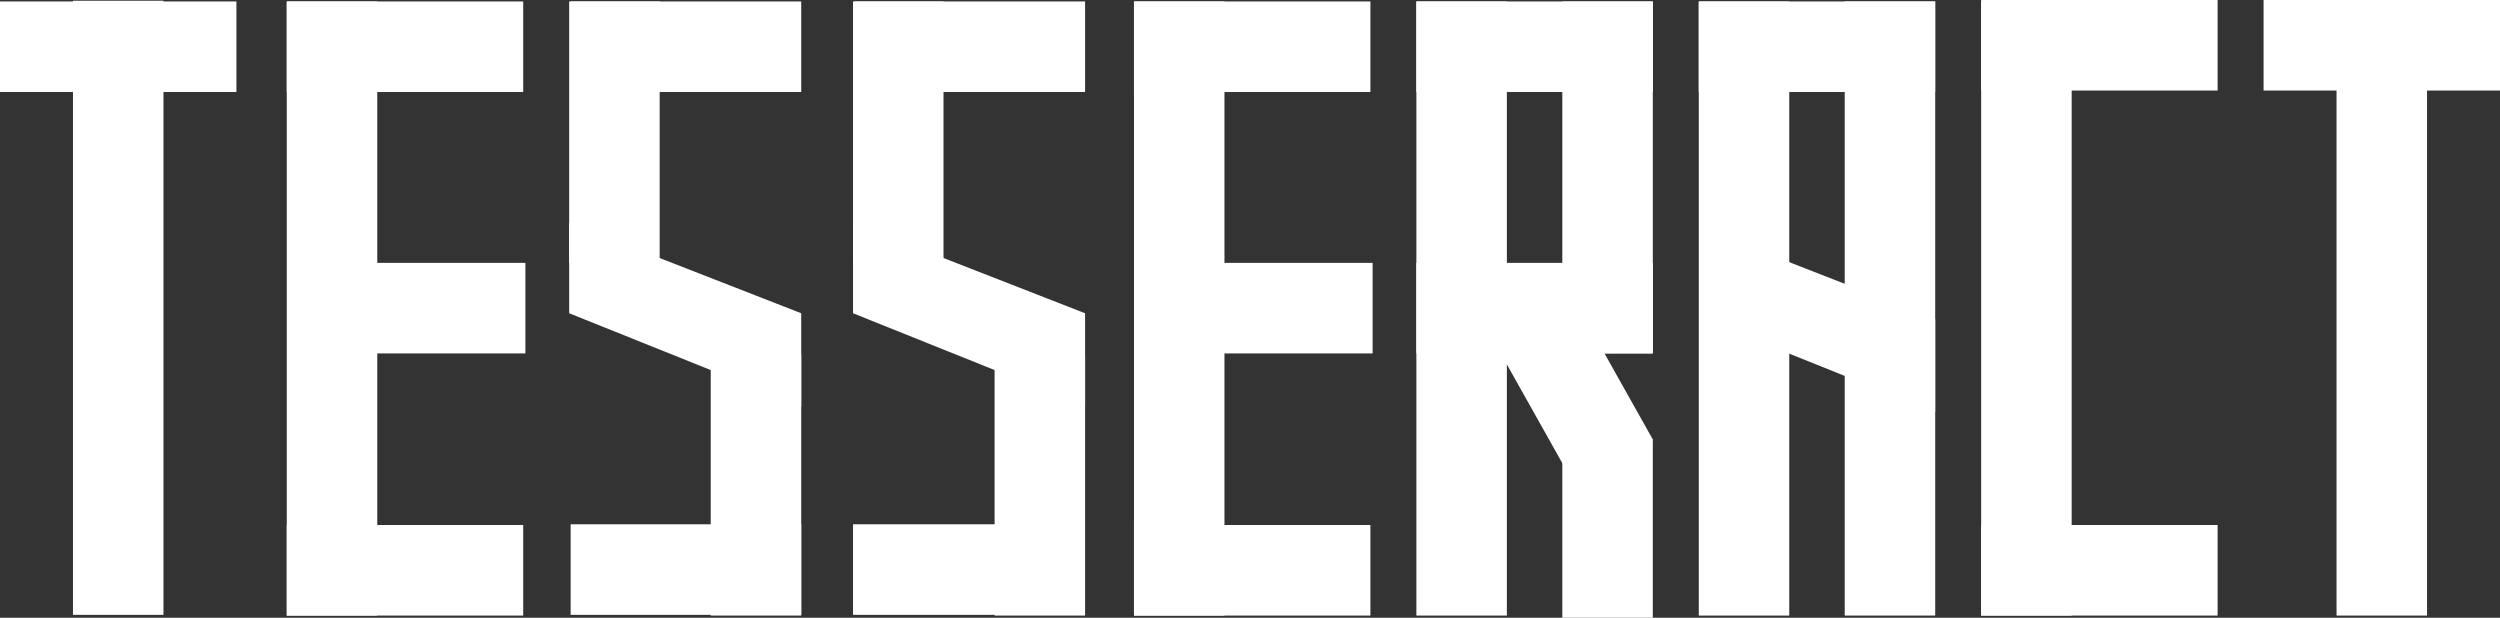 <svg width="10016" height="2475" viewBox="0 0 10016 2475" fill="none" xmlns="http://www.w3.org/2000/svg">
<rect x="0" y="0" width="10016" height="2475" fill="#333333" stroke="none"/>
<g clip-path="url(#clip0_176_8)">
<path d="M292.353 2.926H654.87V2463.3H292.353V2.926Z" fill="white"/>
<path d="M2096.17 5.851V368.617L1148.95 368.617V5.851L2096.17 5.851Z" fill="white"/>
<path d="M6621.79 5.851V368.617L5674.56 368.617V5.851L6621.79 5.851Z" fill="white"/>
<path d="M7753.19 5.851V368.617L6805.97 368.617V5.851L7753.19 5.851Z" fill="white"/>
<path d="M947.222 5.851V368.617L0 368.617L2.10638e-05 5.851L947.222 5.851Z" fill="white"/>
<path d="M9361.13 3.11696e-05H9723.65V2466.22H9361.13V3.11696e-05Z" fill="white"/>
<path d="M10016 3.11696e-05V362.766L9068.78 362.766V0L10016 3.11696e-05Z" fill="white"/>
<path d="M3210.03 5.851V368.617L2286.2 368.617V5.851L3210.03 5.851Z" fill="white"/>
<path d="M3210.03 1255.05V1628.06L2280.35 1255.05V892.287L3210.03 1255.05Z" fill="white"/>
<path d="M3210.03 2100.53V2463.3H2286.2V2100.53H3210.03Z" fill="white"/>
<path d="M2096.17 2103.46V2466.22H1148.95V2103.46H2096.17Z" fill="white"/>
<path d="M8884.6 3.11696e-05V362.766L7937.37 362.766V0L8884.6 3.11696e-05Z" fill="white"/>
<path d="M8884.6 2103.46V2466.22H7937.37V2103.46H8884.6Z" fill="white"/>
<path d="M2104.94 1053.19V1415.96H1157.72V1053.19H2104.94Z" fill="white"/>
<path d="M5490.38 5.851V368.617L4543.16 368.617V5.851L5490.38 5.851Z" fill="white"/>
<path d="M5490.38 2103.46V2466.22H4543.16V2103.46H5490.38Z" fill="white"/>
<path d="M5499.15 1053.19V1415.96H4551.93V1053.19H5499.15Z" fill="white"/>
<path d="M6621.79 1053.19V1415.96H5674.56V1053.19H6621.79Z" fill="white"/>
<path d="M6623.1 1762.96L6307.07 1940.7L6010.15 1412.01L6326.17 1234.28L6623.1 1762.96Z" fill="white"/>
<path d="M1148.95 5.851L1511.46 5.851V2466.22H1148.95V5.851Z" fill="white"/>
<path d="M2280.35 5.851H2642.87V1053.19H2280.35V5.851Z" fill="white"/>
<path d="M2847.51 1418.88H3210.03V2466.22H2847.51V1418.88Z" fill="white"/>
<path d="M4347.28 5.851V368.617L3423.45 368.617V5.851L4347.28 5.851Z" fill="white"/>
<path d="M4347.28 1255.05V1628.06L3417.6 1255.05V892.287L4347.28 1255.05Z" fill="white"/>
<path d="M7753.19 1278.46V1651.46L6823.51 1278.46V915.691L7753.19 1278.46Z" fill="white"/>
<path d="M3417.6 5.851H3780.12V1053.19H3417.6V5.851Z" fill="white"/>
<path d="M3984.77 1418.88H4347.28V2466.22H3984.77V1418.88Z" fill="white"/>
<path d="M4341.44 2100.53V2463.3H3417.6V2100.53H4341.44Z" fill="white"/>
<path d="M6259.27 5.851H6621.79V1415.96H6259.27V5.851Z" fill="white"/>
<path d="M6259.27 1761.17H6621.79V2475H6259.27V1761.17Z" fill="white"/>
<path d="M4543.16 5.851L4905.68 5.851V2466.22H4543.16V5.851Z" fill="white"/>
<path d="M5674.56 5.851L6037.08 5.851V2466.22H5674.56V5.851Z" fill="white"/>
<path d="M6805.97 5.851L7168.49 5.851V2466.22H6805.97V5.851Z" fill="white"/>
<path d="M7390.67 5.851H7753.19V2466.22H7390.67V5.851Z" fill="white"/>
<path d="M7937.37 5.851H8299.89V2466.22H7937.37V5.851Z" fill="white"/>
</g>
<defs>
<clipPath id="clip0_176_8">
<rect width="10016" height="2475" fill="white"/>
</clipPath>
</defs>
</svg>
